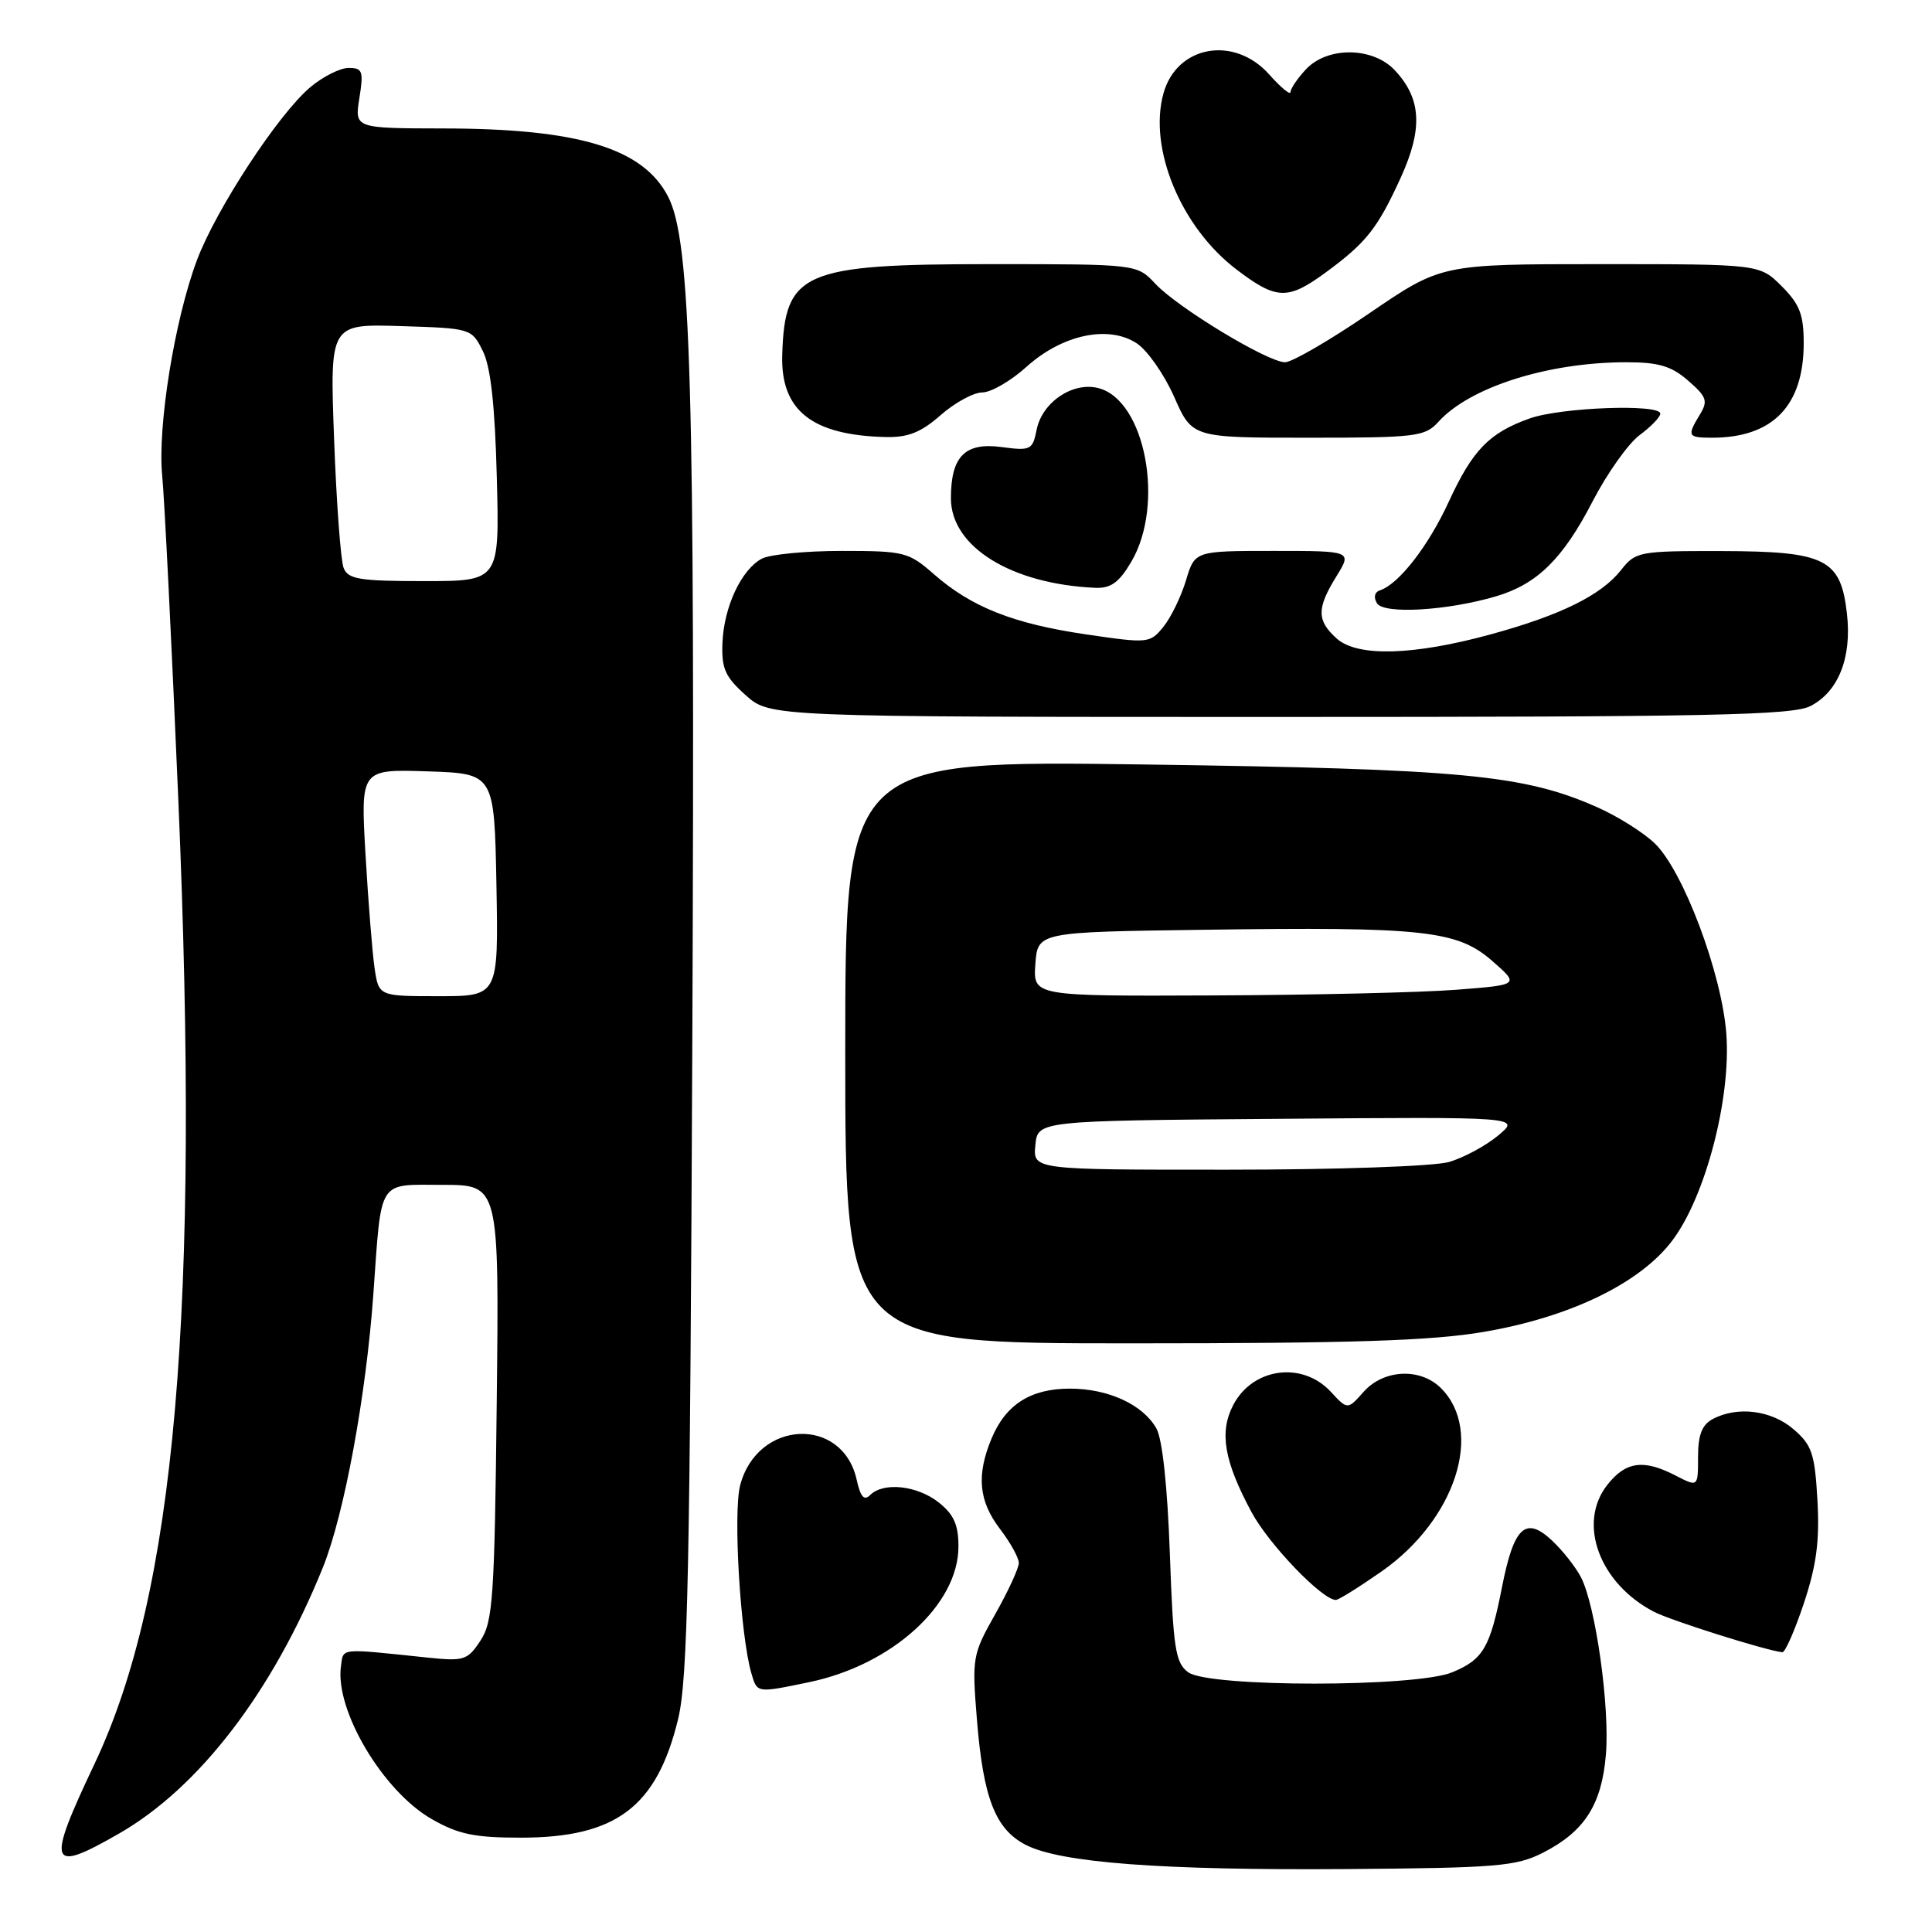 <?xml version="1.0" encoding="UTF-8" standalone="no"?>
<!DOCTYPE svg PUBLIC "-//W3C//DTD SVG 1.1//EN" "http://www.w3.org/Graphics/SVG/1.1/DTD/svg11.dtd" >
<svg xmlns="http://www.w3.org/2000/svg" xmlns:xlink="http://www.w3.org/1999/xlink" version="1.1" viewBox="0 0 256 256">
 <g >
 <path fill="currentColor"
d=" M 204.44 245.50 C 209.95 242.70 212.24 239.13 212.79 232.49 C 213.32 226.15 211.43 212.76 209.49 209.00 C 208.77 207.62 207.04 205.42 205.62 204.10 C 202.15 200.86 200.59 202.31 199.03 210.27 C 197.44 218.34 196.55 219.87 192.45 221.58 C 187.66 223.59 160.19 223.59 157.45 221.59 C 155.75 220.34 155.46 218.50 155.01 205.84 C 154.69 196.93 154.02 190.65 153.22 189.26 C 151.42 186.10 146.84 184.00 141.77 184.00 C 136.57 184.00 133.27 186.10 131.39 190.60 C 129.36 195.47 129.68 198.89 132.50 202.59 C 133.88 204.39 135.00 206.42 135.00 207.10 C 135.00 207.78 133.60 210.83 131.88 213.87 C 128.85 219.24 128.78 219.64 129.45 227.89 C 130.29 238.26 131.89 242.38 135.91 244.45 C 140.50 246.83 153.97 247.84 178.50 247.66 C 198.32 247.51 200.89 247.30 204.44 245.50 Z  M 15.75 242.97 C 26.38 236.88 36.12 224.17 42.77 207.73 C 45.60 200.74 48.50 185.03 49.47 171.50 C 50.58 155.99 49.95 157.00 58.65 157.00 C 66.14 157.00 66.14 157.00 65.82 185.80 C 65.53 211.69 65.32 214.87 63.67 217.38 C 61.96 219.99 61.49 220.14 56.67 219.64 C 44.83 218.40 45.52 218.33 45.18 220.77 C 44.35 226.58 50.73 237.34 57.21 241.04 C 60.72 243.05 62.86 243.50 69.00 243.50 C 81.63 243.50 87.02 239.44 89.85 227.80 C 91.14 222.46 91.43 208.56 91.74 137.00 C 92.10 50.91 91.55 31.90 88.53 26.06 C 85.21 19.63 76.66 17.04 58.74 17.02 C 46.98 17.00 46.98 17.00 47.62 13.00 C 48.19 9.43 48.04 9.00 46.20 9.00 C 45.08 9.00 42.78 10.15 41.11 11.56 C 36.89 15.11 28.61 27.75 26.09 34.49 C 23.13 42.39 20.86 56.50 21.49 63.00 C 21.79 66.03 22.75 85.38 23.63 106.00 C 26.51 173.61 23.26 211.06 12.53 233.71 C 6.10 247.28 6.46 248.30 15.75 242.97 Z  M 107.20 222.90 C 118.20 220.62 127.00 212.63 127.00 204.92 C 127.00 202.03 126.38 200.66 124.37 199.07 C 121.51 196.82 117.05 196.35 115.30 198.10 C 114.50 198.90 114.02 198.35 113.52 196.10 C 111.66 187.61 100.36 188.11 98.08 196.79 C 97.12 200.41 98.10 216.75 99.57 221.75 C 100.34 224.36 100.25 224.34 107.20 222.90 Z  M 239.03 212.42 C 240.70 207.39 241.12 204.17 240.82 198.80 C 240.47 192.60 240.09 191.47 237.65 189.38 C 234.72 186.85 230.20 186.29 226.93 188.04 C 225.52 188.79 225.00 190.14 225.00 193.06 C 225.00 197.05 225.00 197.05 222.05 195.53 C 217.78 193.32 215.43 193.64 212.98 196.75 C 208.98 201.83 211.91 209.80 219.16 213.57 C 221.39 214.73 233.97 218.70 236.17 218.93 C 236.54 218.97 237.82 216.04 239.03 212.42 Z  M 183.06 208.23 C 192.85 201.39 196.66 189.66 190.94 183.94 C 188.21 181.21 183.36 181.43 180.70 184.41 C 178.56 186.82 178.56 186.82 176.33 184.41 C 172.55 180.33 165.96 181.24 163.40 186.19 C 161.54 189.78 162.20 193.61 165.83 200.36 C 168.12 204.63 175.20 212.00 177.01 212.00 C 177.37 212.00 180.09 210.30 183.06 208.23 Z  M 196.62 176.48 C 208.06 174.53 217.37 170.01 221.61 164.35 C 226.00 158.51 229.38 145.53 228.75 137.00 C 228.15 128.97 223.03 115.36 219.25 111.74 C 217.74 110.29 214.30 108.13 211.61 106.95 C 201.90 102.65 193.79 101.89 151.75 101.30 C 112.00 100.75 112.00 100.75 112.00 139.38 C 112.00 178.00 112.00 178.00 149.87 178.00 C 179.17 178.00 189.75 177.66 196.62 176.48 Z  M 239.91 93.55 C 243.61 91.63 245.39 87.13 244.73 81.32 C 243.91 74.05 241.91 73.05 228.14 73.02 C 217.18 73.00 216.72 73.09 214.80 75.53 C 212.18 78.86 206.84 81.50 197.59 84.04 C 187.27 86.87 179.85 87.07 177.11 84.60 C 174.46 82.21 174.46 80.61 177.08 76.37 C 179.16 73.00 179.16 73.00 168.74 73.00 C 158.32 73.00 158.32 73.00 157.15 76.90 C 156.50 79.05 155.16 81.82 154.16 83.05 C 152.38 85.25 152.16 85.27 143.92 84.06 C 134.28 82.65 128.72 80.45 123.73 76.07 C 120.40 73.15 119.82 73.00 111.55 73.00 C 106.78 73.00 102.00 73.46 100.94 74.03 C 98.23 75.48 95.92 80.41 95.73 85.17 C 95.59 88.58 96.08 89.68 98.80 92.11 C 102.03 95.00 102.03 95.00 169.57 95.00 C 226.67 95.00 237.53 94.78 239.91 93.55 Z  M 198.22 79.02 C 203.67 77.41 207.08 74.07 211.01 66.47 C 212.93 62.75 215.74 58.79 217.25 57.66 C 218.76 56.54 220.00 55.26 220.00 54.81 C 220.00 53.49 206.82 53.97 202.68 55.45 C 197.32 57.36 195.13 59.62 191.96 66.50 C 189.27 72.35 185.36 77.38 182.88 78.21 C 182.14 78.45 181.97 79.14 182.46 79.94 C 183.37 81.41 191.73 80.93 198.22 79.02 Z  M 149.90 74.44 C 154.38 66.85 151.75 52.98 145.52 51.42 C 142.13 50.56 138.09 53.30 137.36 56.94 C 136.83 59.62 136.56 59.75 132.74 59.24 C 127.87 58.58 126.00 60.46 126.00 66.02 C 126.00 72.45 133.99 77.40 145.15 77.89 C 147.19 77.97 148.29 77.18 149.90 74.44 Z  M 124.65 55.00 C 126.53 53.35 129.01 52.00 130.16 52.00 C 131.32 52.00 133.95 50.47 136.01 48.61 C 140.74 44.34 146.87 43.03 150.62 45.49 C 152.03 46.41 154.26 49.60 155.58 52.58 C 157.97 58.00 157.97 58.00 173.33 58.00 C 187.68 58.00 188.82 57.86 190.60 55.89 C 194.76 51.29 205.14 48.00 215.49 48.00 C 219.78 48.00 221.47 48.50 223.69 50.44 C 226.15 52.57 226.34 53.13 225.25 54.92 C 223.51 57.78 223.62 58.00 226.85 58.00 C 234.90 58.00 239.00 53.77 239.00 45.47 C 239.00 41.69 238.47 40.31 236.08 37.92 C 233.15 35.00 233.15 35.00 212.07 35.00 C 190.98 35.00 190.98 35.00 181.46 41.50 C 176.23 45.08 171.19 48.00 170.28 48.00 C 167.99 48.00 156.04 40.77 153.08 37.59 C 150.65 35.00 150.65 35.00 131.28 35.00 C 106.36 35.00 103.98 36.03 103.65 47.02 C 103.42 54.38 107.58 57.68 117.37 57.91 C 120.32 57.98 122.05 57.29 124.65 55.00 Z  M 175.60 36.15 C 181.02 32.18 182.51 30.30 185.56 23.64 C 188.57 17.07 188.36 13.08 184.81 9.30 C 181.90 6.20 175.88 6.14 173.04 9.19 C 171.92 10.39 171.00 11.75 171.00 12.20 C 171.00 12.66 169.72 11.60 168.17 9.86 C 163.52 4.65 155.91 6.03 154.16 12.39 C 152.15 19.66 156.48 30.11 163.83 35.70 C 169.12 39.73 170.62 39.79 175.60 36.15 Z  M 49.63 128.25 C 49.33 126.19 48.79 119.42 48.43 113.21 C 47.78 101.92 47.78 101.92 56.64 102.21 C 65.50 102.50 65.50 102.50 65.78 117.25 C 66.05 132.00 66.05 132.00 58.11 132.00 C 50.18 132.00 50.18 132.00 49.63 128.25 Z  M 45.53 75.25 C 45.15 74.29 44.58 66.62 44.27 58.21 C 43.70 42.92 43.70 42.92 53.09 43.21 C 62.41 43.50 62.49 43.52 63.97 46.50 C 65.02 48.59 65.58 53.67 65.83 63.25 C 66.19 77.00 66.19 77.00 56.20 77.00 C 47.62 77.00 46.12 76.75 45.53 75.25 Z  M 137.19 151.75 C 137.50 148.50 137.50 148.50 169.50 148.25 C 201.50 147.99 201.50 147.99 198.50 150.47 C 196.85 151.84 193.93 153.41 192.00 153.97 C 190.03 154.54 177.24 154.99 162.69 154.99 C 136.87 155.00 136.87 155.00 137.19 151.75 Z  M 137.19 127.75 C 137.50 123.50 137.50 123.50 159.50 123.20 C 188.64 122.79 193.10 123.27 197.74 127.34 C 201.35 130.50 201.35 130.50 192.93 131.15 C 188.29 131.51 173.79 131.85 160.69 131.90 C 136.89 132.00 136.89 132.00 137.19 127.75 Z "/>
</g>
</svg>